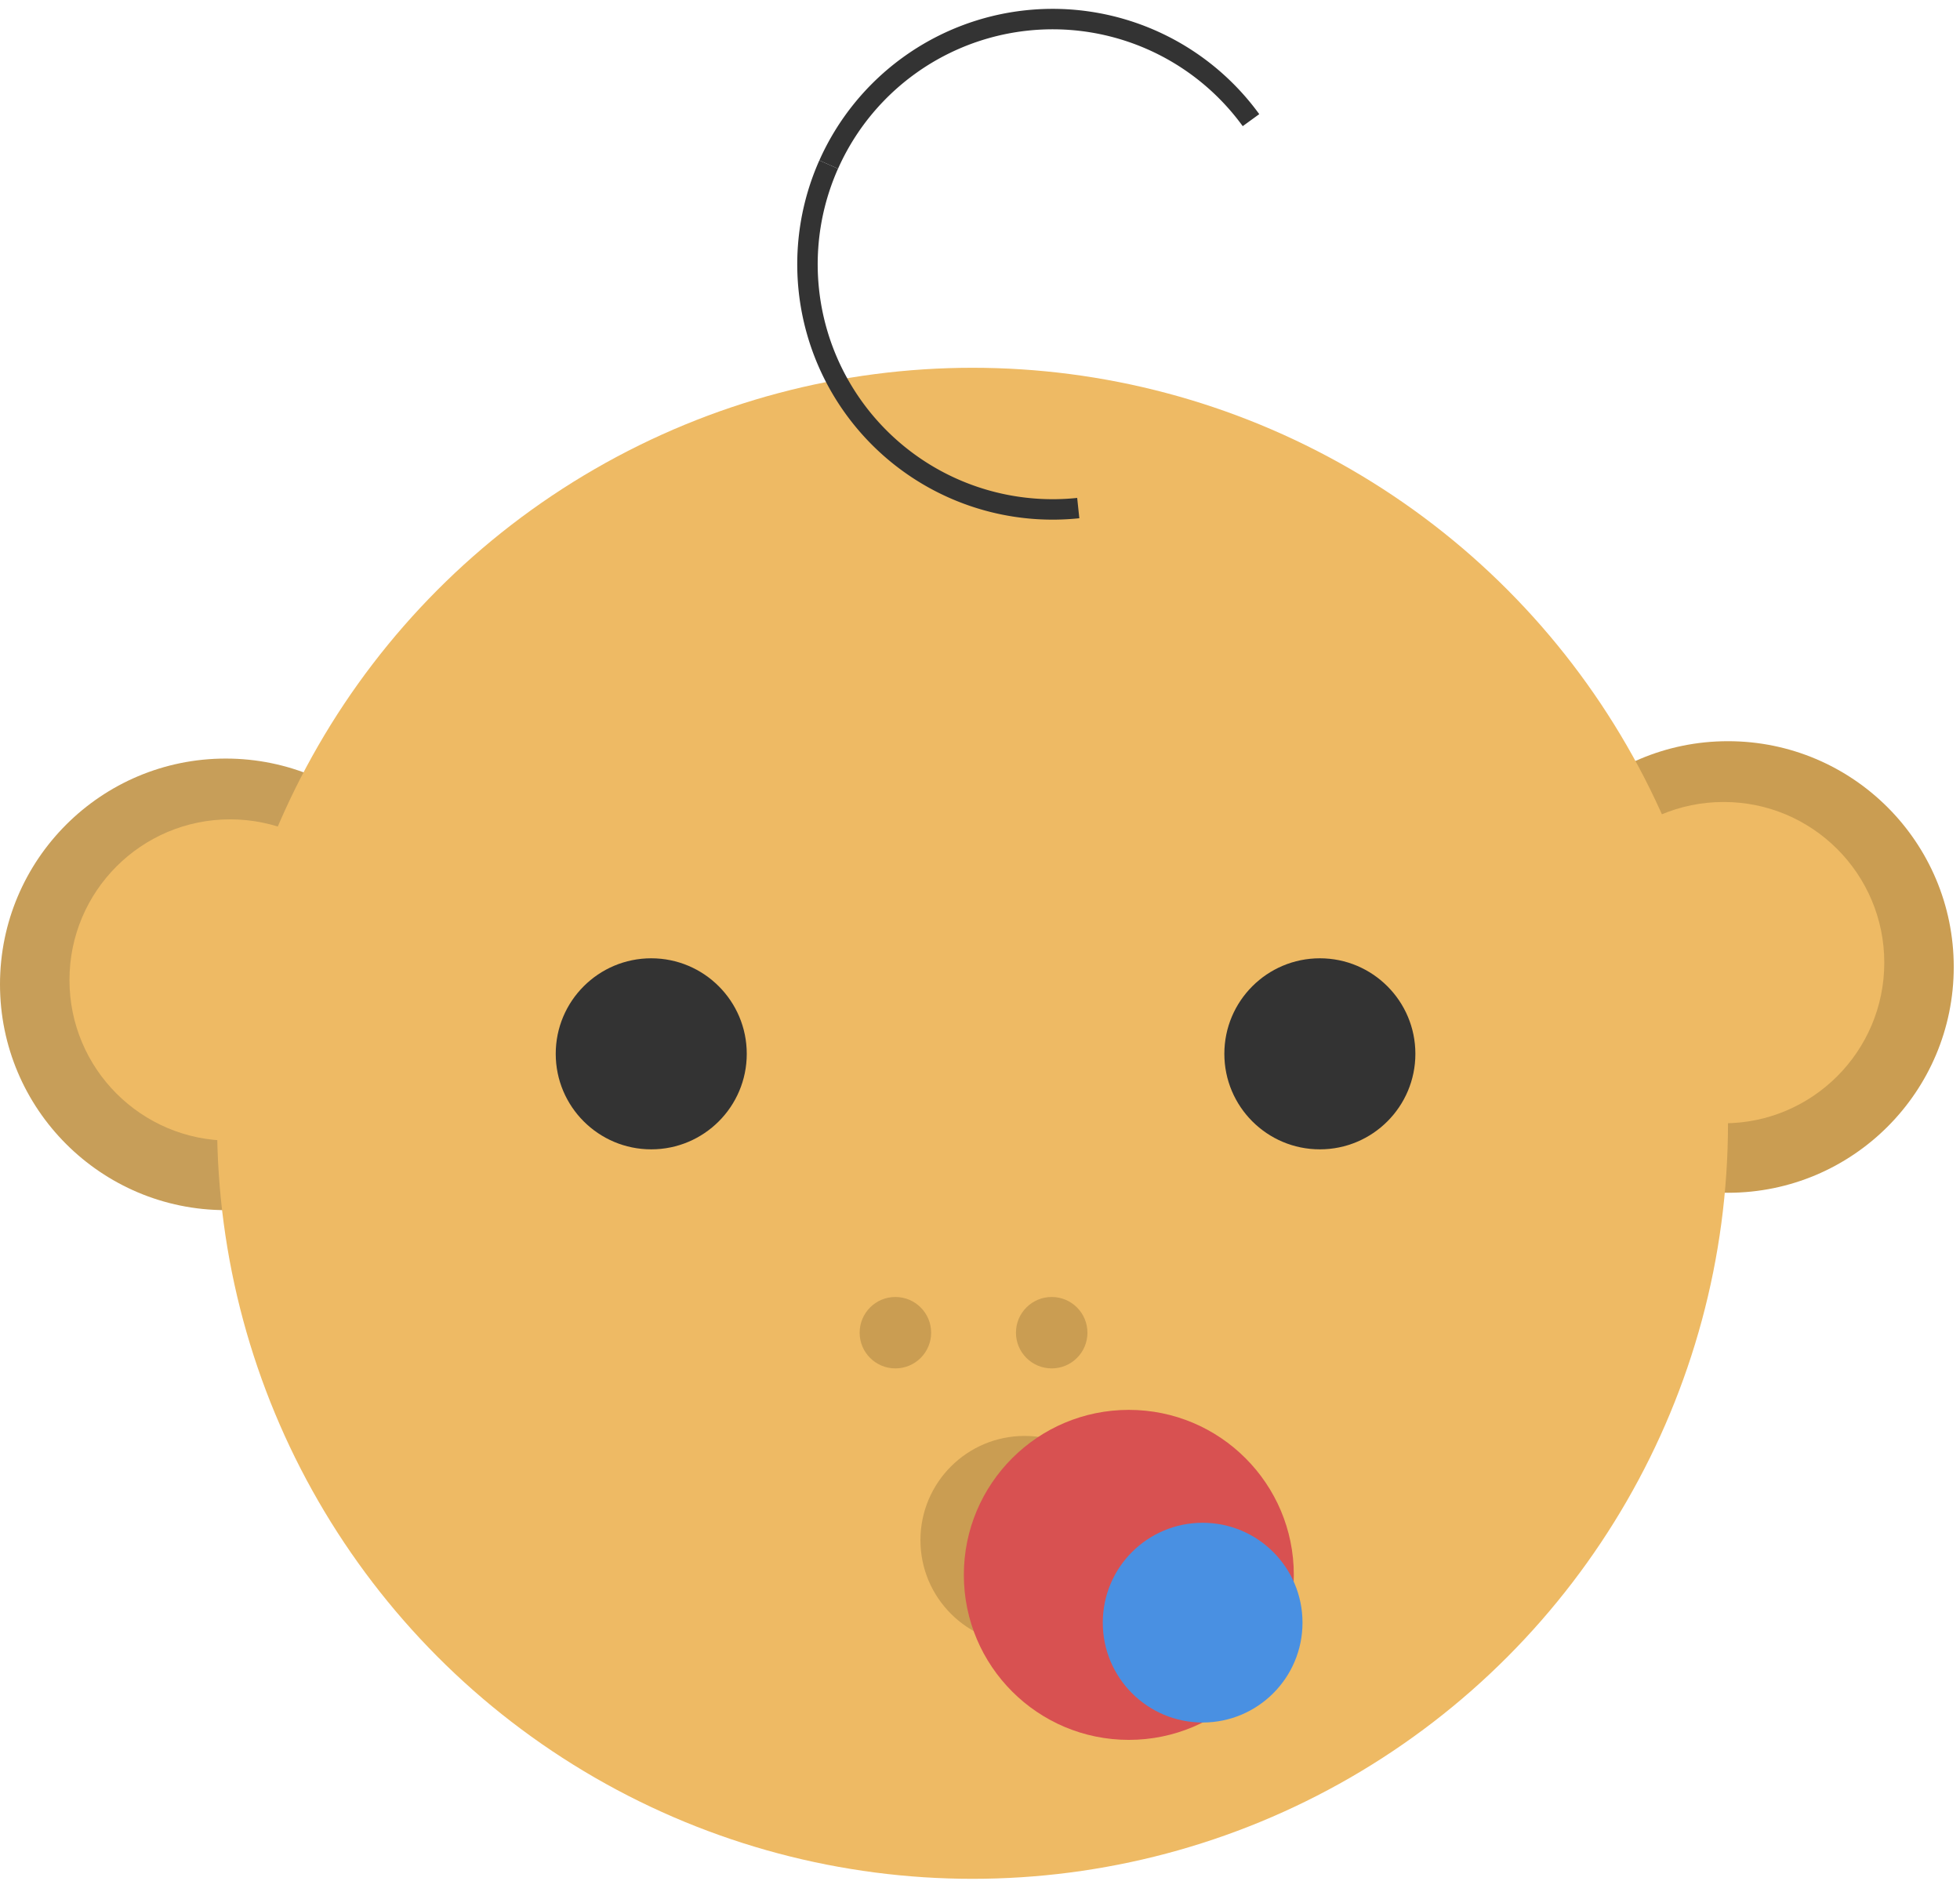 <svg xmlns="http://www.w3.org/2000/svg" width="198" height="190" viewBox="0 0 198 190">
    <g fill="none" fill-rule="evenodd" transform="translate(0 -10)">
        <circle cx="174.561" cy="107.675" r="22.807" fill="#CA9D52"/>
        <circle cx="174.123" cy="107.237" r="16.228" fill="#EEBA64"/>
        <circle cx="22.807" cy="109.43" r="22.807" fill="#C59A52" fill-opacity=".96"/>
        <circle cx="98.246" cy="123.465" r="76.316" fill="#EEBA64"/>
        <ellipse cx="106.243" cy="144.616" fill="#CA9D52" rx="3.611" ry="3.607"/>
        <ellipse cx="90.453" cy="144.616" fill="#CA9D52" rx="3.611" ry="3.607"/>
        <circle cx="65.789" cy="116.447" r="9.649" fill="#333"/>
        <circle cx="133.333" cy="116.447" r="9.649" fill="#333"/>
        <circle cx="23.246" cy="108.991" r="16.228" fill="#EEBA64"/>
        <circle cx="103.509" cy="165.57" r="10.526" fill="#CA9D52"/>
        <circle cx="114.035" cy="169.079" r="16.667" fill="#D85151"/>
        <circle cx="121.491" cy="173.904" r="10.088" fill="#4990E2"/>
        <path fill="#455A64" fill-opacity=".002" d="M127.21 21.529a25.795 25.795 0 0 1 2.695 25.656 25.802 25.802 0 0 1-20.87 15.163A25.795 25.795 0 0 1 82.77 26.2a25.802 25.802 0 0 1 20.871-15.164A25.795 25.795 0 0 1 127.21 21.53l-1.67 1.213a23.733 23.733 0 1 0-38.4 27.9 23.733 23.733 0 0 0 38.4-27.9l1.67-1.213z"/>
        <path fill="#333" d="M109.035 62.348A25.795 25.795 0 0 1 82.77 26.2l1.886.84a23.733 23.733 0 0 0 24.162 33.255l.216 2.053z"/>
        <path fill="#333" d="M82.771 26.2a25.802 25.802 0 0 1 20.871-15.164A25.795 25.795 0 0 1 127.21 21.53l-1.67 1.213a23.733 23.733 0 0 0-40.882 4.298l-1.886-.84z"/>
    </g>
</svg>
